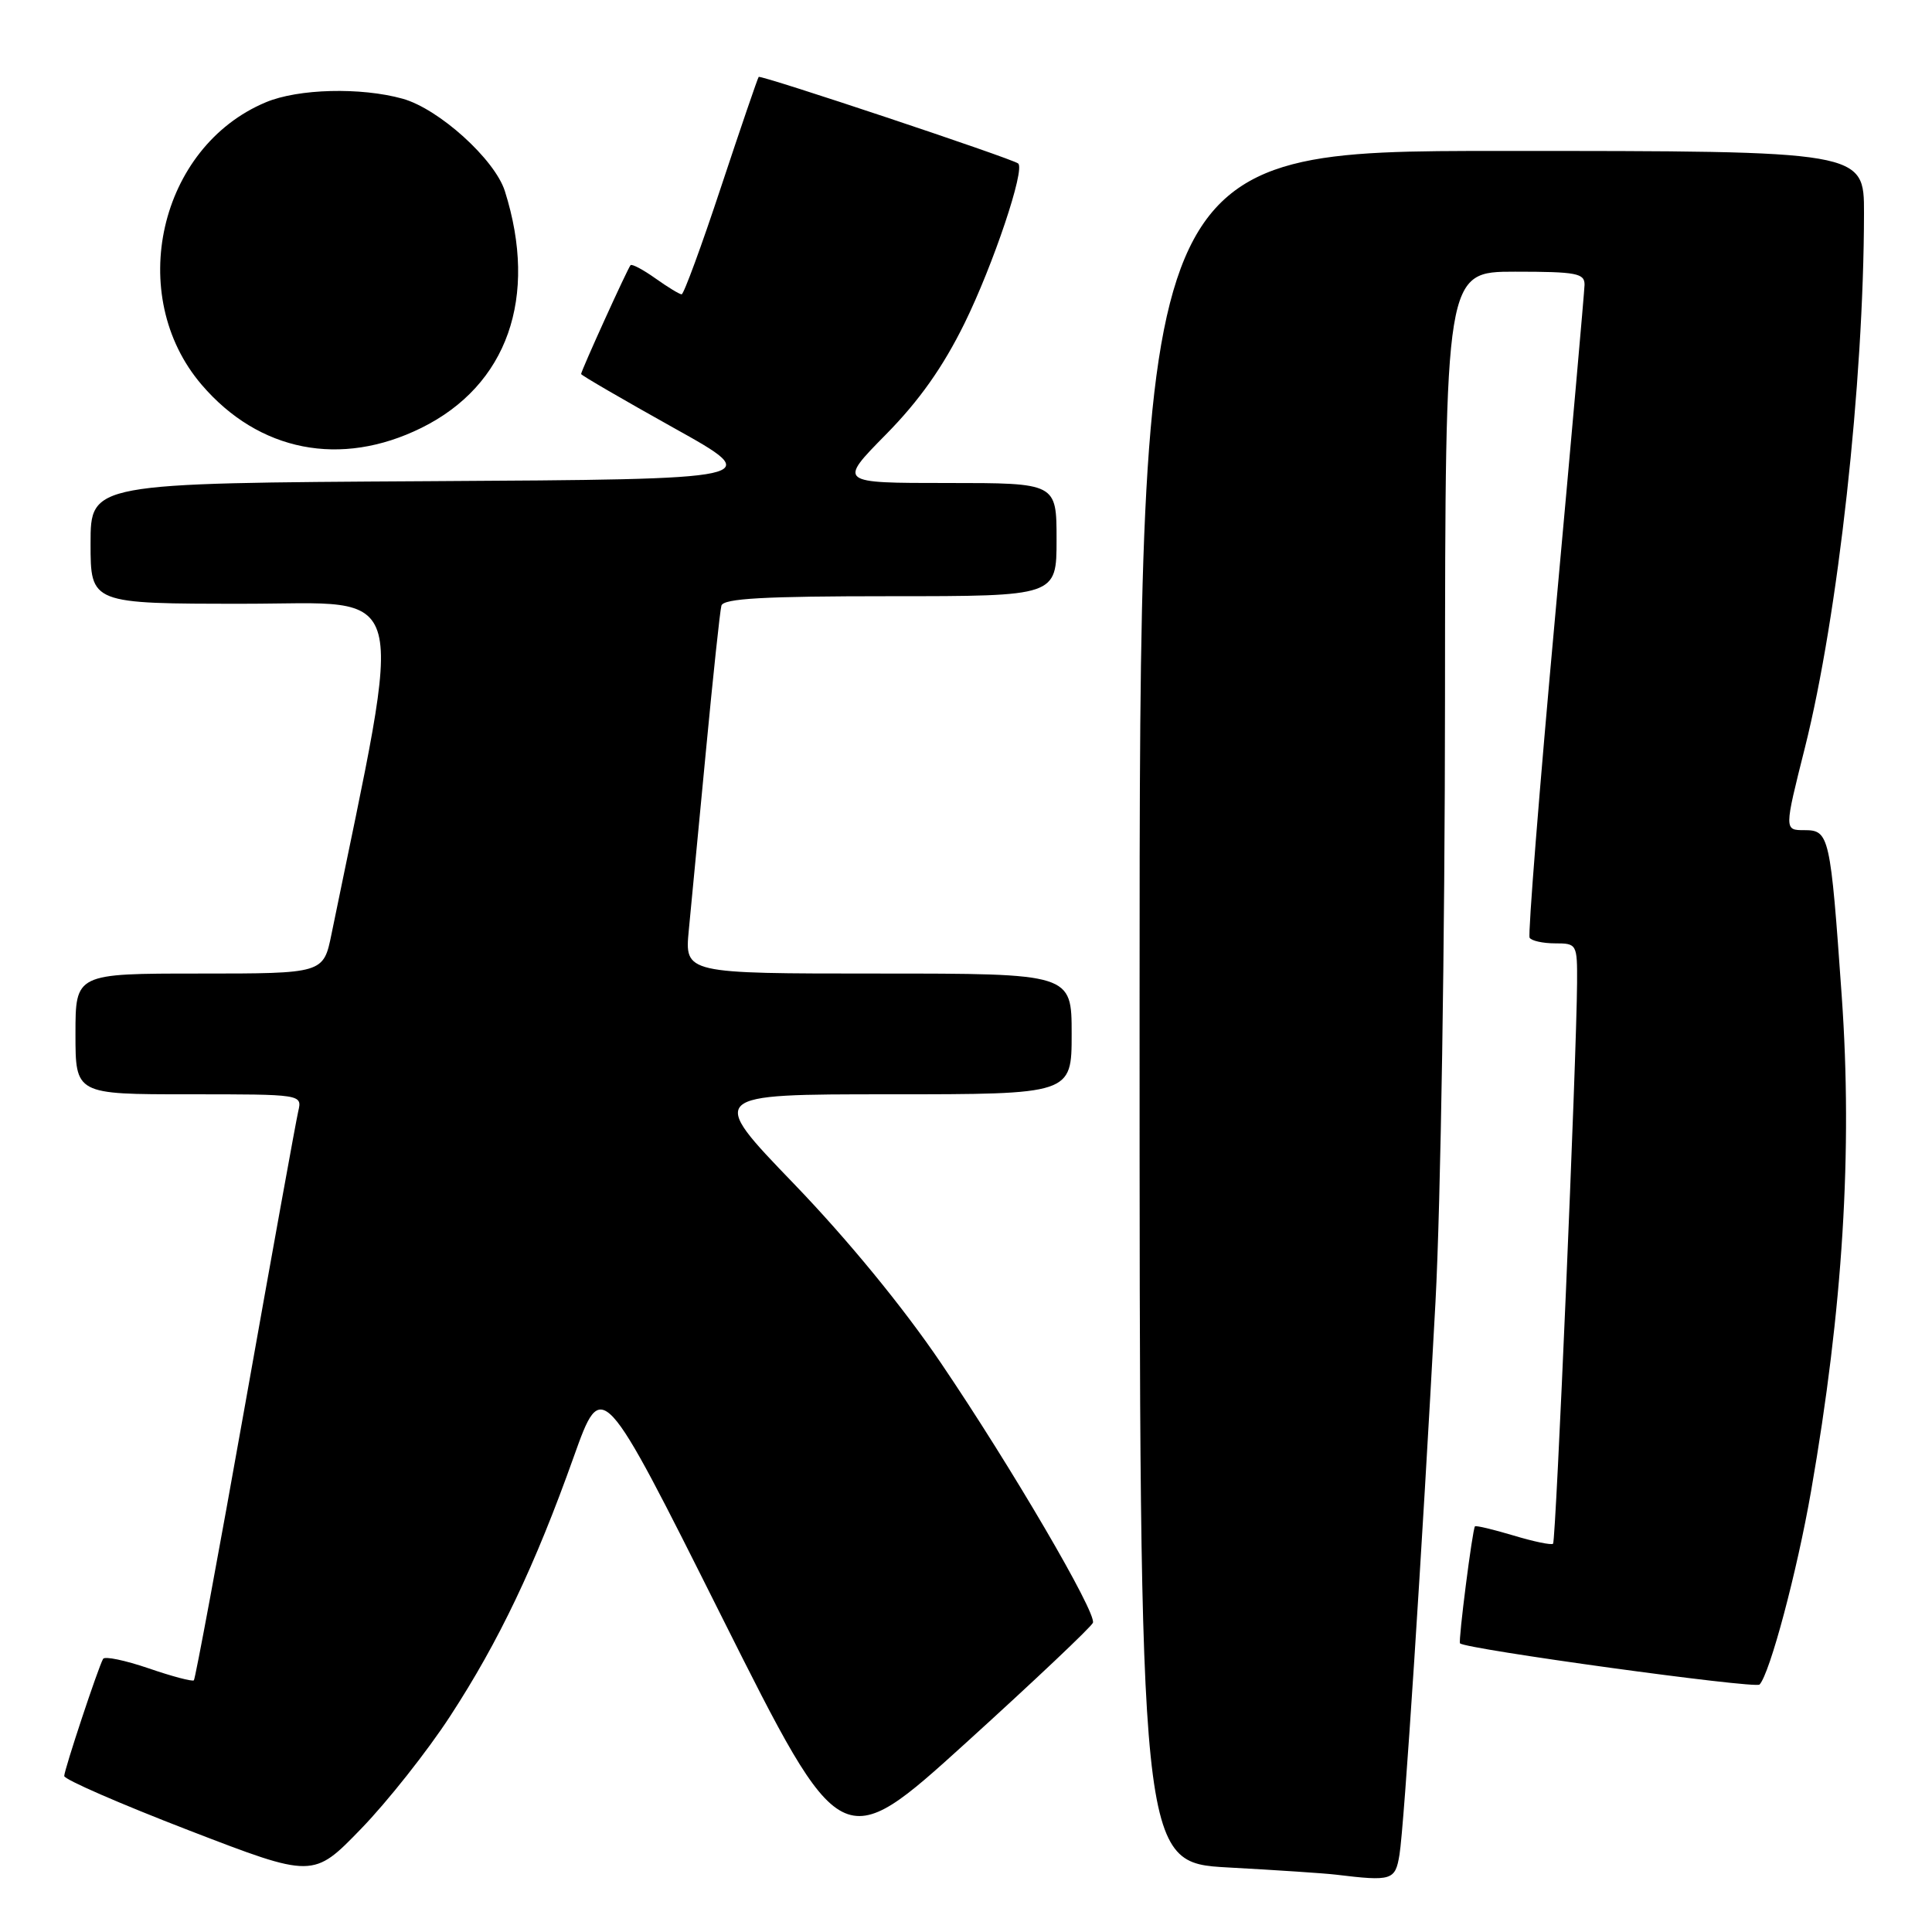 <?xml version="1.0" encoding="UTF-8" standalone="no"?>
<!DOCTYPE svg PUBLIC "-//W3C//DTD SVG 1.1//EN" "http://www.w3.org/Graphics/SVG/1.1/DTD/svg11.dtd" >
<svg xmlns="http://www.w3.org/2000/svg" xmlns:xlink="http://www.w3.org/1999/xlink" version="1.1" viewBox="0 0 256 256">
 <g >
 <path fill="currentColor"
d=" M 59.66 227.38 C 66.10 217.50 70.88 207.48 76.03 193.02 C 79.77 182.55 79.77 182.55 95.63 214.22 C 111.50 245.89 111.50 245.89 128.00 230.93 C 137.07 222.70 144.64 215.54 144.82 215.02 C 145.28 213.65 134.03 194.41 124.68 180.61 C 119.68 173.22 112.31 164.24 105.20 156.86 C 93.77 145.00 93.77 145.00 117.88 145.00 C 142.00 145.00 142.00 145.00 142.00 137.00 C 142.00 129.00 142.00 129.00 116.36 129.00 C 90.72 129.00 90.72 129.00 91.27 123.25 C 91.57 120.09 92.59 109.40 93.54 99.50 C 94.48 89.60 95.40 80.94 95.59 80.25 C 95.86 79.30 101.19 79.00 117.97 79.00 C 140.00 79.00 140.00 79.00 140.00 71.50 C 140.00 64.00 140.00 64.00 125.53 64.00 C 111.06 64.00 111.06 64.00 117.38 57.58 C 121.80 53.10 124.95 48.64 127.81 42.83 C 131.61 35.09 135.87 22.42 134.91 21.66 C 134.09 21.00 100.78 9.89 100.53 10.19 C 100.39 10.36 98.15 16.91 95.55 24.75 C 92.96 32.59 90.60 39.00 90.32 39.00 C 90.04 39.00 88.48 38.05 86.85 36.89 C 85.22 35.73 83.73 34.94 83.55 35.14 C 83.17 35.55 77.00 49.13 77.00 49.56 C 77.00 49.72 82.51 52.92 89.24 56.68 C 101.49 63.50 101.49 63.50 56.74 63.76 C 12.00 64.02 12.00 64.02 12.00 72.01 C 12.00 80.00 12.00 80.00 32.36 80.00 C 54.64 80.00 53.65 76.25 43.93 123.75 C 42.86 129.00 42.86 129.00 26.43 129.00 C 10.00 129.00 10.00 129.00 10.00 137.00 C 10.00 145.00 10.00 145.00 25.02 145.00 C 40.04 145.00 40.04 145.00 39.52 147.25 C 39.23 148.49 36.08 165.88 32.52 185.90 C 28.96 205.91 25.88 222.45 25.69 222.65 C 25.49 222.84 22.79 222.13 19.69 221.06 C 16.58 220.00 13.87 219.43 13.66 219.81 C 12.99 221.00 8.53 234.46 8.51 235.33 C 8.51 235.79 15.93 239.02 25.00 242.52 C 41.50 248.88 41.50 248.88 47.84 242.33 C 51.33 238.73 56.65 232.01 59.66 227.38 Z  M 185.44 245.75 C 186.06 241.98 188.42 205.69 190.21 172.50 C 190.90 159.69 191.46 124.37 191.47 92.75 C 191.50 36.00 191.50 36.00 200.75 36.00 C 208.91 36.00 209.99 36.21 209.96 37.75 C 209.93 38.71 208.19 58.40 206.08 81.50 C 203.97 104.60 202.45 123.84 202.68 124.25 C 202.92 124.66 204.44 125.00 206.06 125.00 C 208.94 125.00 209.00 125.10 208.97 130.25 C 208.91 140.11 206.17 204.17 205.79 204.55 C 205.58 204.76 203.22 204.27 200.54 203.46 C 197.86 202.66 195.57 202.11 195.44 202.25 C 195.11 202.61 193.21 217.45 193.46 217.75 C 194.08 218.50 232.59 223.80 233.15 223.21 C 234.52 221.75 238.12 208.25 239.98 197.56 C 244.19 173.40 245.49 152.48 244.04 132.00 C 242.54 110.66 242.39 110.00 239.09 110.00 C 236.41 110.00 236.41 110.00 239.17 99.03 C 243.55 81.57 246.96 50.72 246.99 28.25 C 247.00 20.00 247.00 20.00 199.00 20.00 C 151.00 20.00 151.00 20.00 151.00 133.40 C 151.00 246.80 151.00 246.80 162.75 247.45 C 169.21 247.80 175.62 248.23 177.00 248.40 C 184.44 249.30 184.88 249.16 185.44 245.75 Z  M 55.83 56.70 C 67.23 51.07 71.35 39.41 66.90 25.33 C 65.57 21.12 58.16 14.42 53.35 13.08 C 47.81 11.54 39.52 11.75 35.23 13.55 C 21.06 19.47 16.59 39.15 26.72 50.98 C 34.30 59.84 45.16 61.97 55.83 56.70 Z "/>
</g>
</svg>